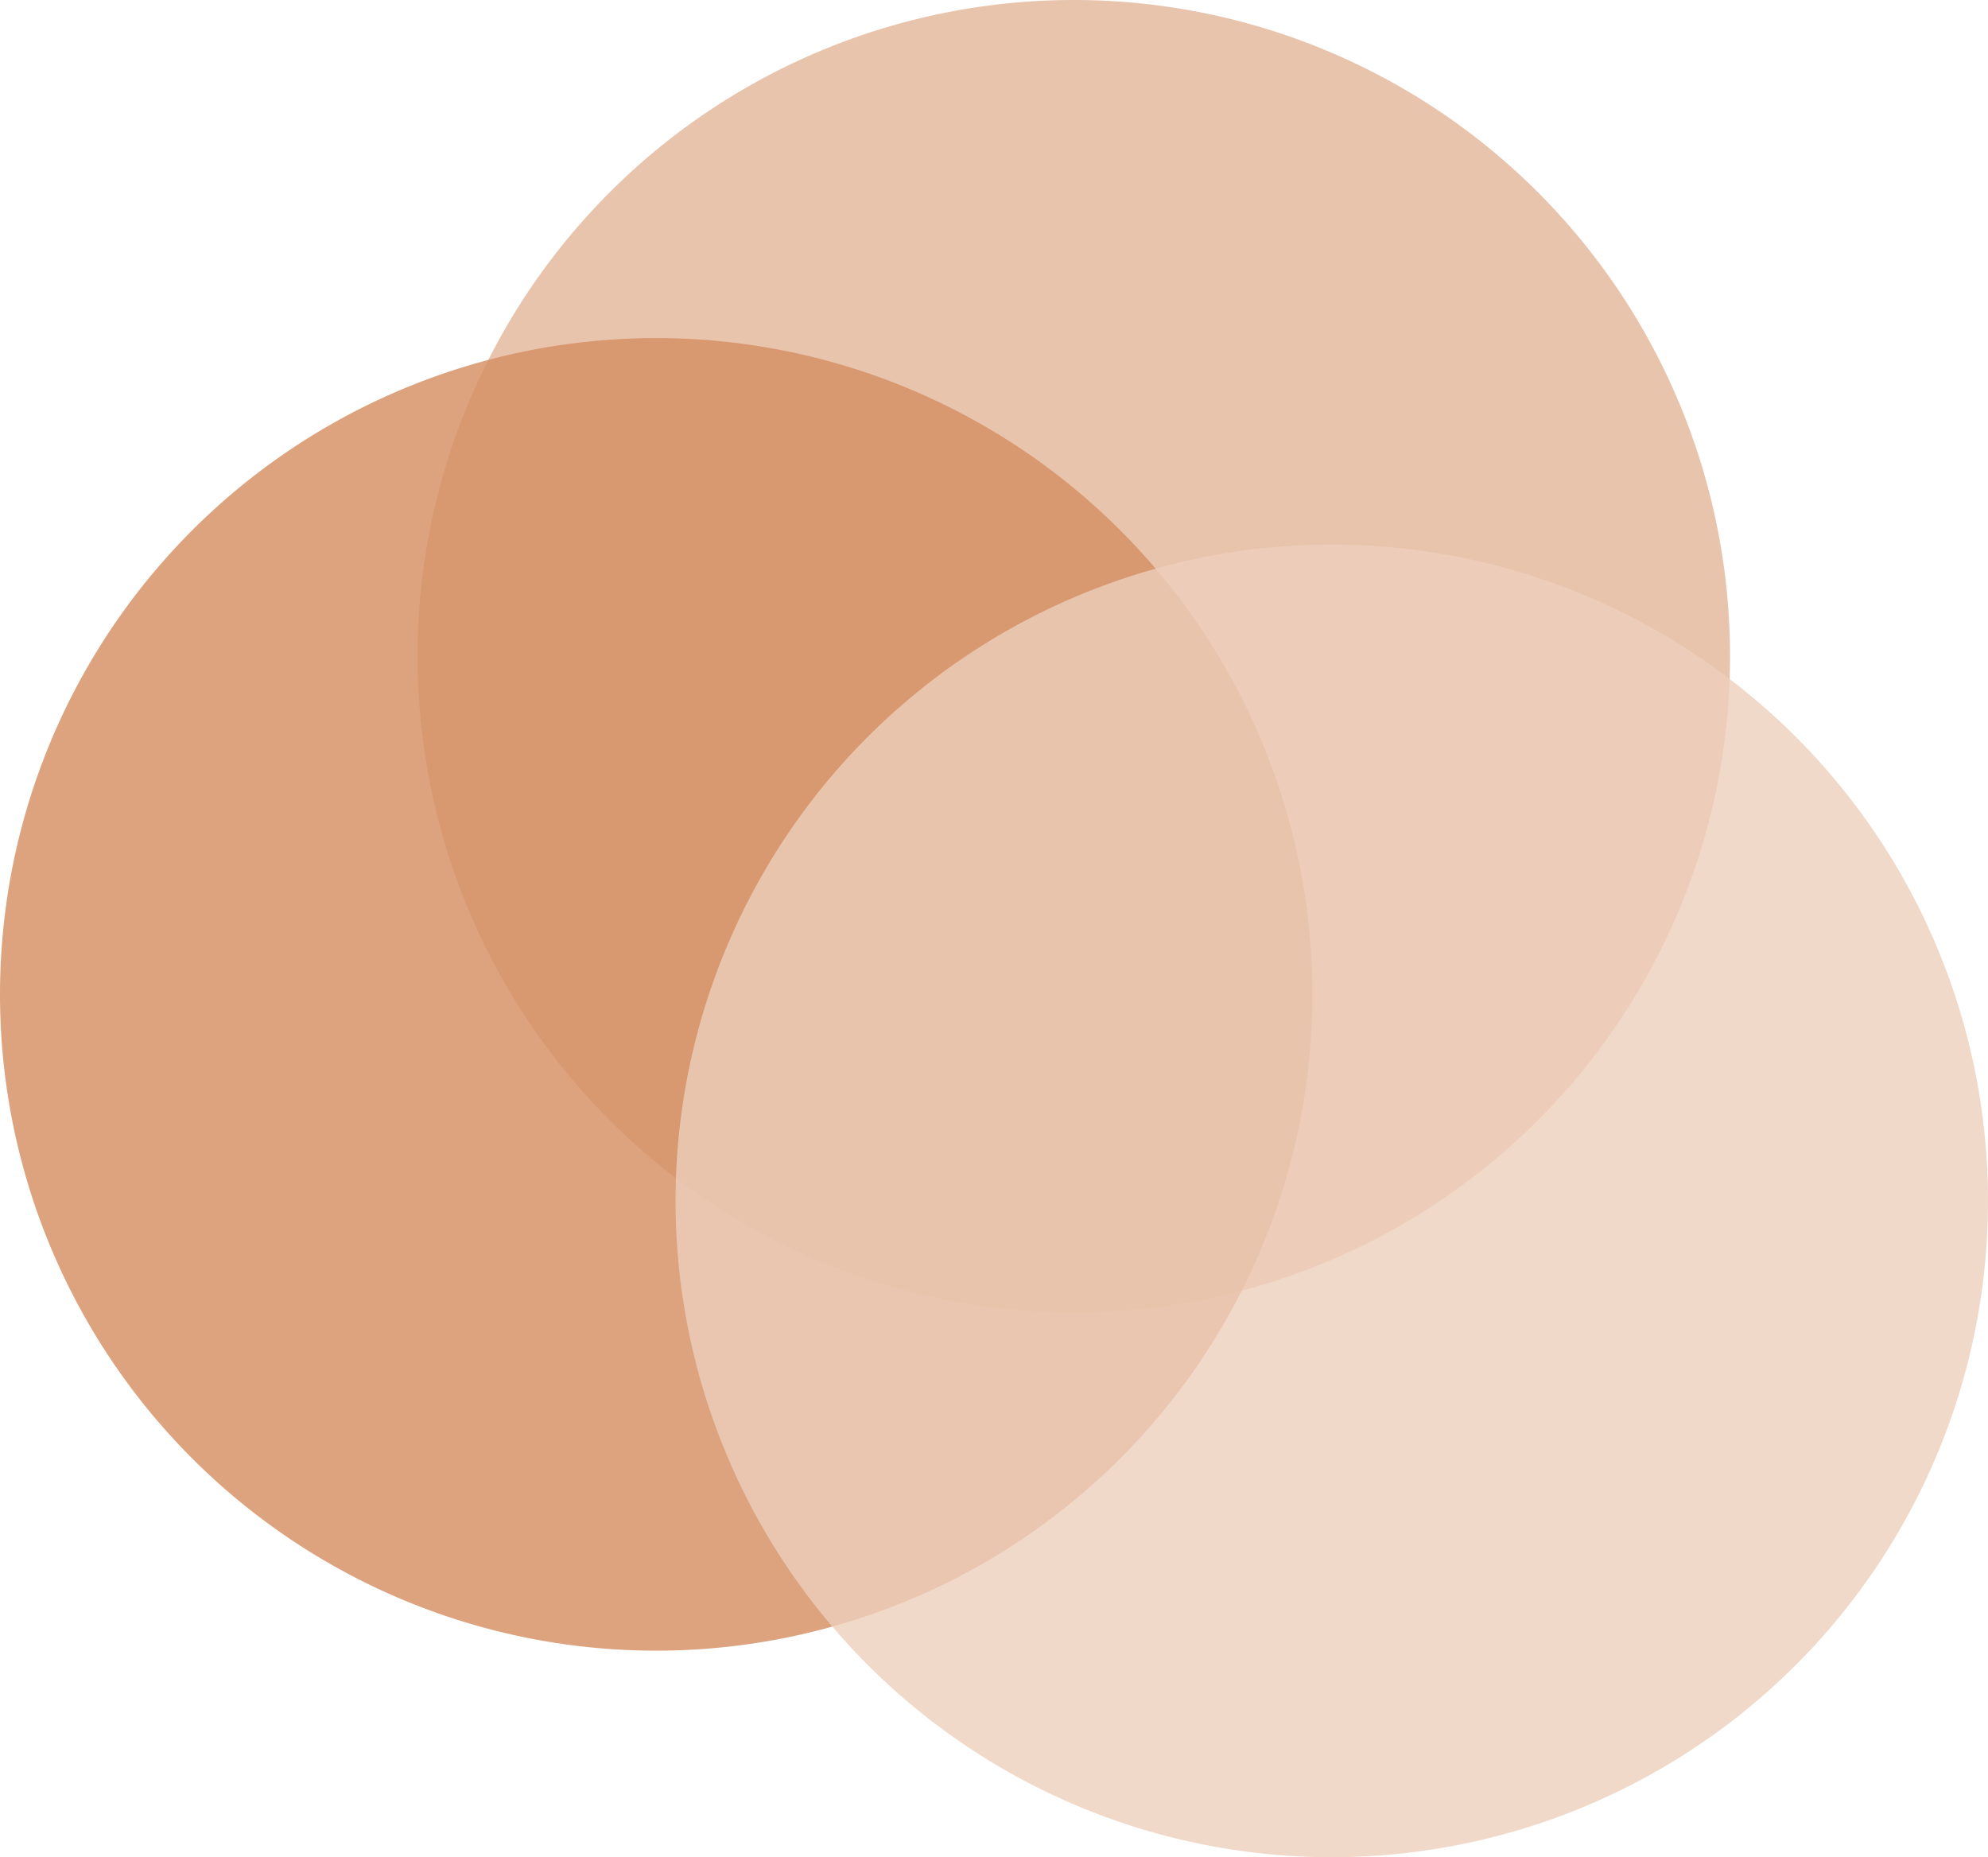 <?xml version="1.0" encoding="UTF-8" standalone="no"?>
<!-- Created with Inkscape (http://www.inkscape.org/) -->
<svg
   xmlns:dc="http://purl.org/dc/elements/1.1/"
   xmlns:cc="http://creativecommons.org/ns#"
   xmlns:rdf="http://www.w3.org/1999/02/22-rdf-syntax-ns#"
   xmlns:svg="http://www.w3.org/2000/svg"
   xmlns="http://www.w3.org/2000/svg"
   xmlns:sodipodi="http://sodipodi.sourceforge.net/DTD/sodipodi-0.dtd"
   xmlns:inkscape="http://www.inkscape.org/namespaces/inkscape"
   width="142.818"
   height="133.407"
   id="svg2"
   sodipodi:version="0.32"
   inkscape:version="0.46"
   version="1.0"
   sodipodi:docname="ColaSplatter.svg"
   inkscape:output_extension="org.inkscape.output.svg.inkscape">
  <defs
     id="defs4">
    <inkscape:perspective
       sodipodi:type="inkscape:persp3d"
       inkscape:vp_x="0 : 526.18109 : 1"
       inkscape:vp_y="0 : 1000 : 0"
       inkscape:vp_z="744.09448 : 526.18109 : 1"
       inkscape:persp3d-origin="372.04724 : 350.78739 : 1"
       id="perspective10" />
  </defs>
  <sodipodi:namedview
     id="base"
     pagecolor="#ffffff"
     bordercolor="#666666"
     borderopacity="1.0"
     gridtolerance="10000"
     guidetolerance="10"
     objecttolerance="10"
     inkscape:pageopacity="0.0"
     inkscape:pageshadow="2"
     inkscape:zoom="2.0795673"
     inkscape:cx="71.409092"
     inkscape:cy="66.703454"
     inkscape:document-units="px"
     inkscape:current-layer="layer1"
     showgrid="false"
     inkscape:window-width="723"
     inkscape:window-height="783"
     inkscape:window-x="549"
     inkscape:window-y="0" />
  <g
     inkscape:label="Layer 1"
     inkscape:groupmode="layer"
     id="layer1"
     transform="translate(-197.143,-136.648)">
    <path
       sodipodi:type="arc"
       style="fill:#e3b598;fill-opacity:0.791;stroke:none;stroke-width:1;stroke-linecap:round;stroke-linejoin:round;stroke-miterlimit:4;stroke-dasharray:none;stroke-opacity:1"
       id="path2385"
       sodipodi:cx="244.28572"
       sodipodi:cy="208.07646"
       sodipodi:rx="47.142857"
       sodipodi:ry="47.142857"
       d="M 291.429,208.076 A 47.143,47.143 0 1 1 197.143,208.076 A 47.143,47.143 0 1 1 291.429,208.076 z"
       transform="translate(30,-24.286)" />
    <path
       sodipodi:type="arc"
       style="fill:#d59064;fill-opacity:0.826;stroke:none;stroke-width:1;stroke-linecap:round;stroke-linejoin:round;stroke-miterlimit:4;stroke-dasharray:none;stroke-opacity:1"
       id="path2383"
       sodipodi:cx="244.28572"
       sodipodi:cy="208.07646"
       sodipodi:rx="47.142857"
       sodipodi:ry="47.142857"
       d="M 291.429,208.076 A 47.143,47.143 0 1 1 197.143,208.076 A 47.143,47.143 0 1 1 291.429,208.076 z" />
    <path
       sodipodi:type="arc"
       style="fill:#edcfbc;fill-opacity:0.796;stroke:none;stroke-width:1;stroke-linecap:round;stroke-linejoin:round;stroke-miterlimit:4;stroke-dasharray:none;stroke-opacity:1"
       id="path2387"
       sodipodi:cx="244.28572"
       sodipodi:cy="208.07646"
       sodipodi:rx="47.142857"
       sodipodi:ry="47.142857"
       d="M 291.429,208.076 A 47.143,47.143 0 1 1 197.143,208.076 A 47.143,47.143 0 1 1 291.429,208.076 z"
       transform="translate(48.532,14.836)" />
  </g>
</svg>
